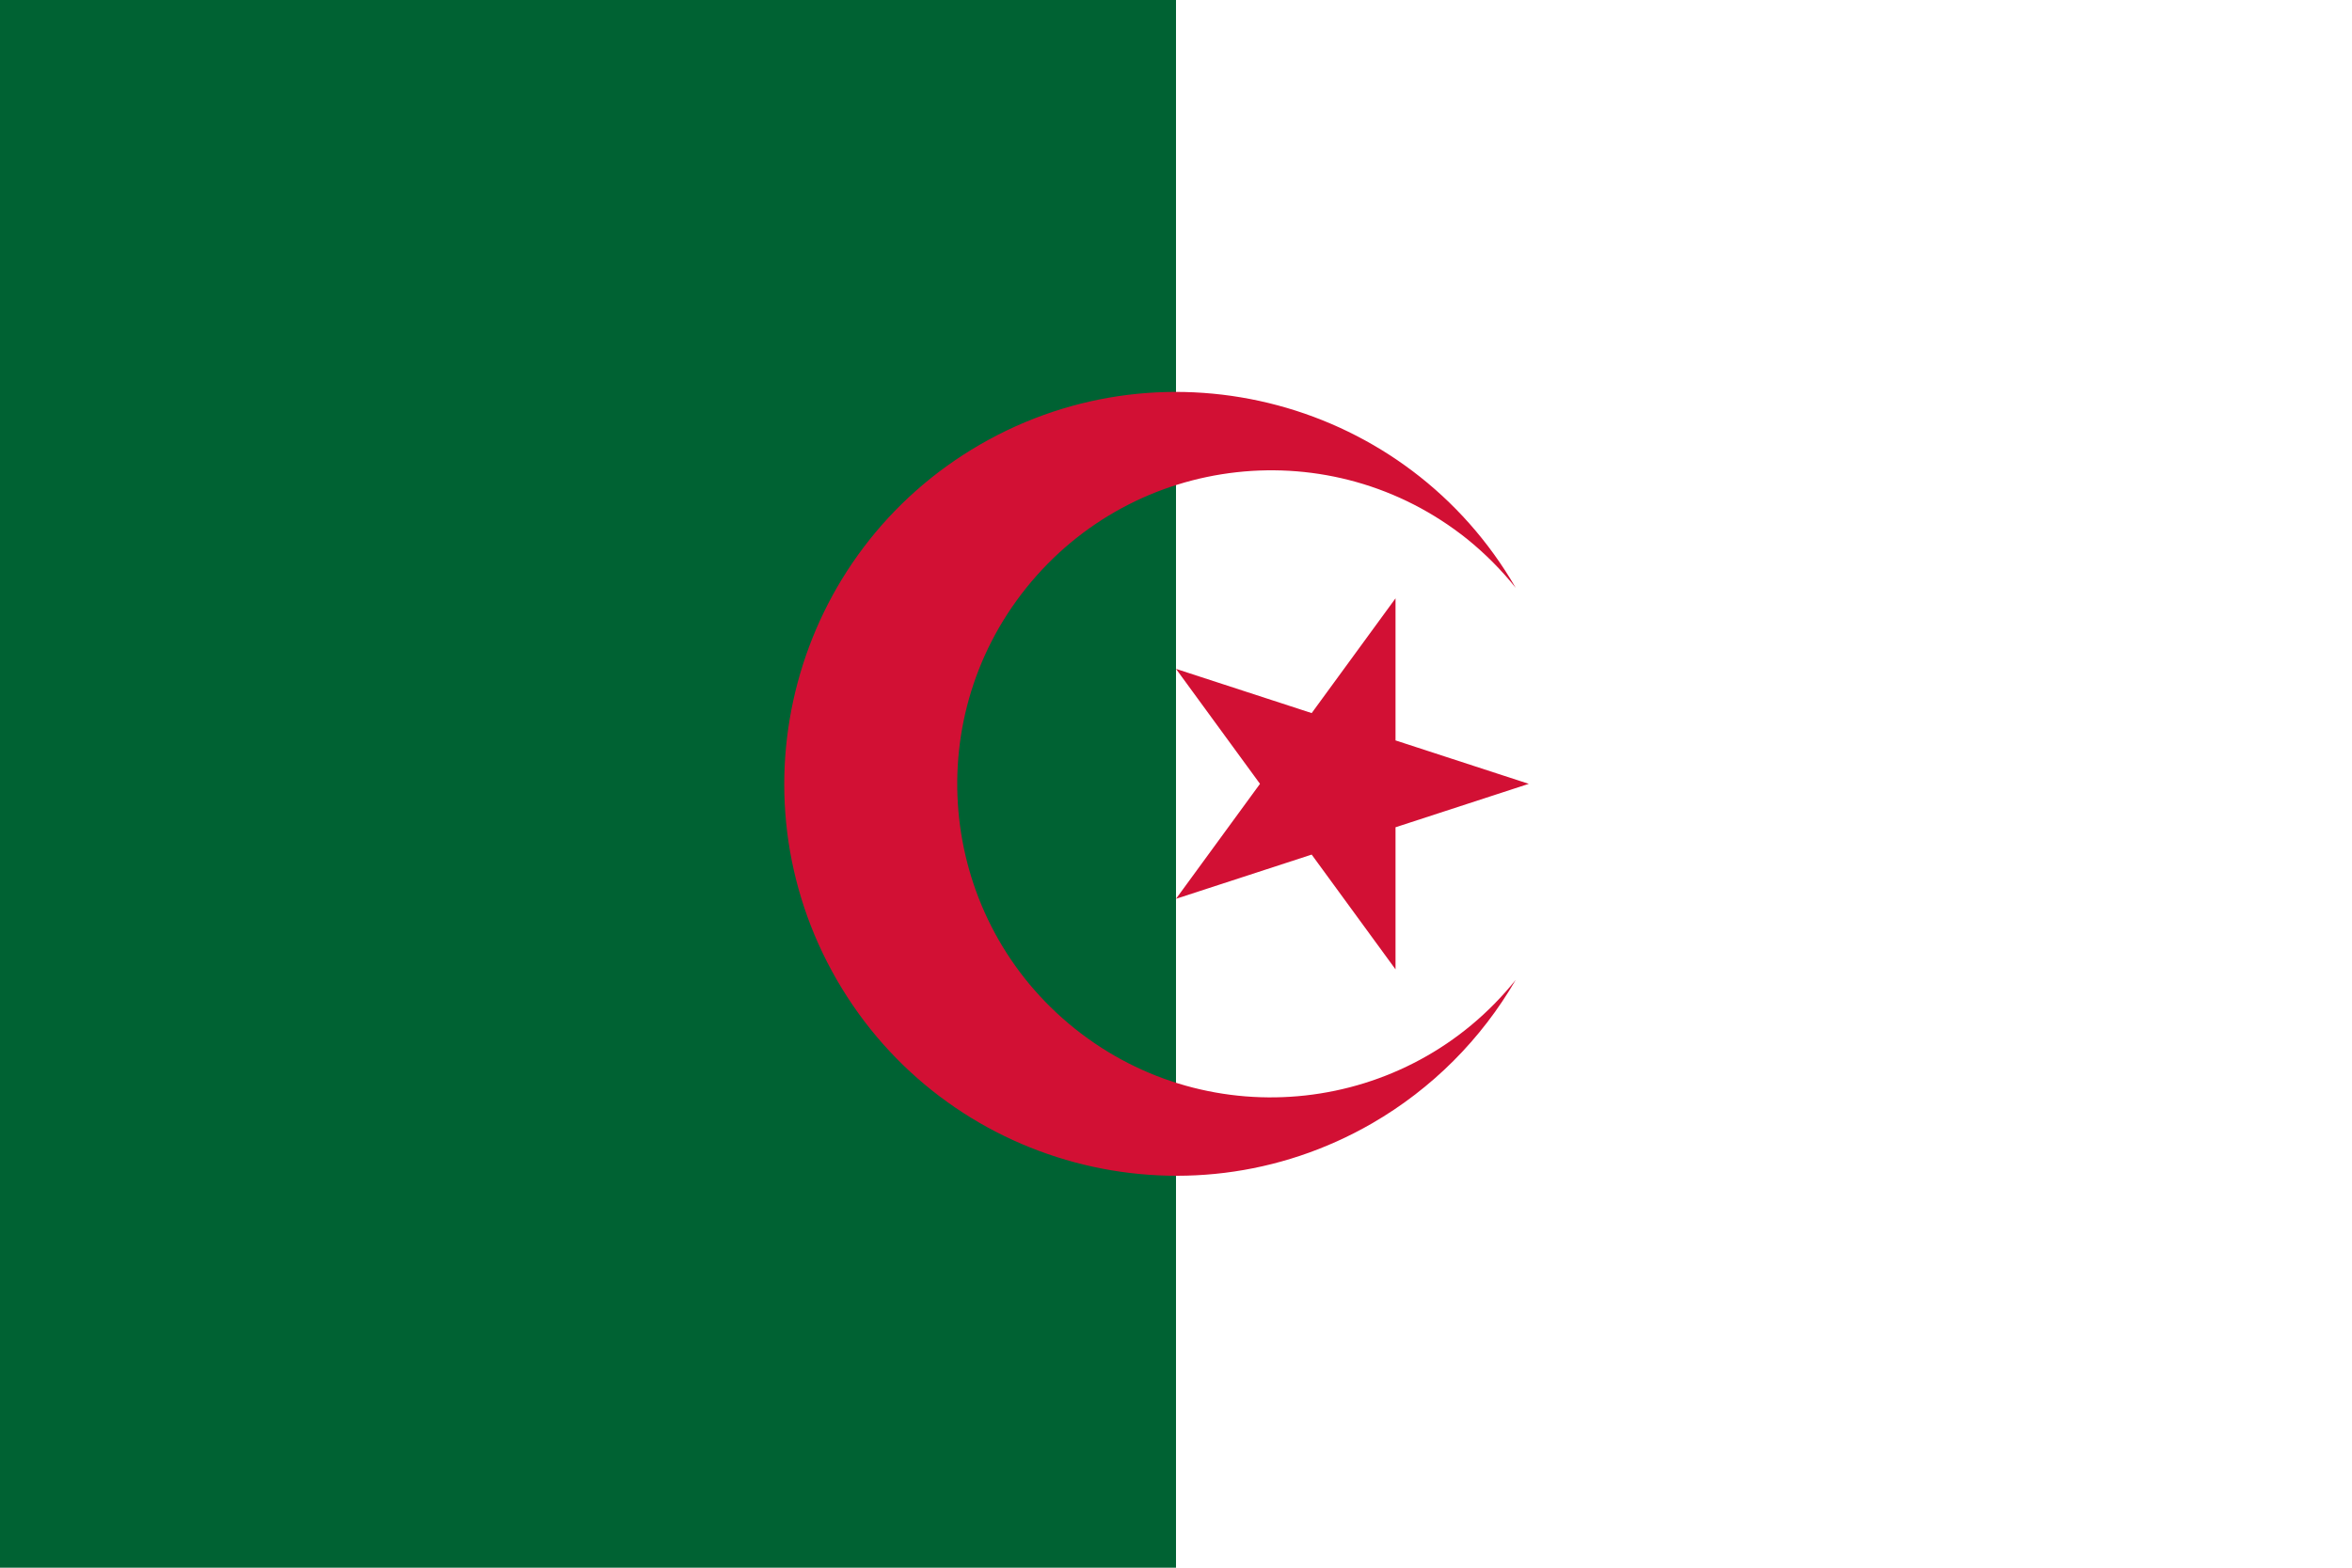 <?xml version="1.0" encoding="utf-8"?>
<!-- Generator: Adobe Illustrator 21.0.0, SVG Export Plug-In . SVG Version: 6.00 Build 0)  -->
<svg version="1.1" id="Layer_1" xmlns="http://www.w3.org/2000/svg" xmlns:xlink="http://www.w3.org/1999/xlink" x="0px" y="0px"
	 viewBox="0 0 900 600" style="enable-background:new 0 0 900 600;" xml:space="preserve">
<style type="text/css">
	.st0{fill:#FFFFFF;}
	.st1{fill:#006233;}
	.st2{fill:#D21034;}
</style>
<rect class="st0" width="900" height="600"/>
<rect class="st1" width="450" height="600"/>
<path class="st2" d="M580,225c-41.4-71.7-133.2-96.3-204.9-54.9S278.8,303.3,320.2,375s133.2,96.3,204.9,54.9
	c22.8-13.2,41.7-32.1,54.9-54.9c-41.4,51.7-116.9,60.1-168.7,18.7S351.2,276.7,392.7,225s116.9-60.1,168.7-18.7
	C568.2,211.8,574.5,218.1,580,225 M585,300l-135-44l84,115V229l-84,115L585,300z"/>
</svg>

